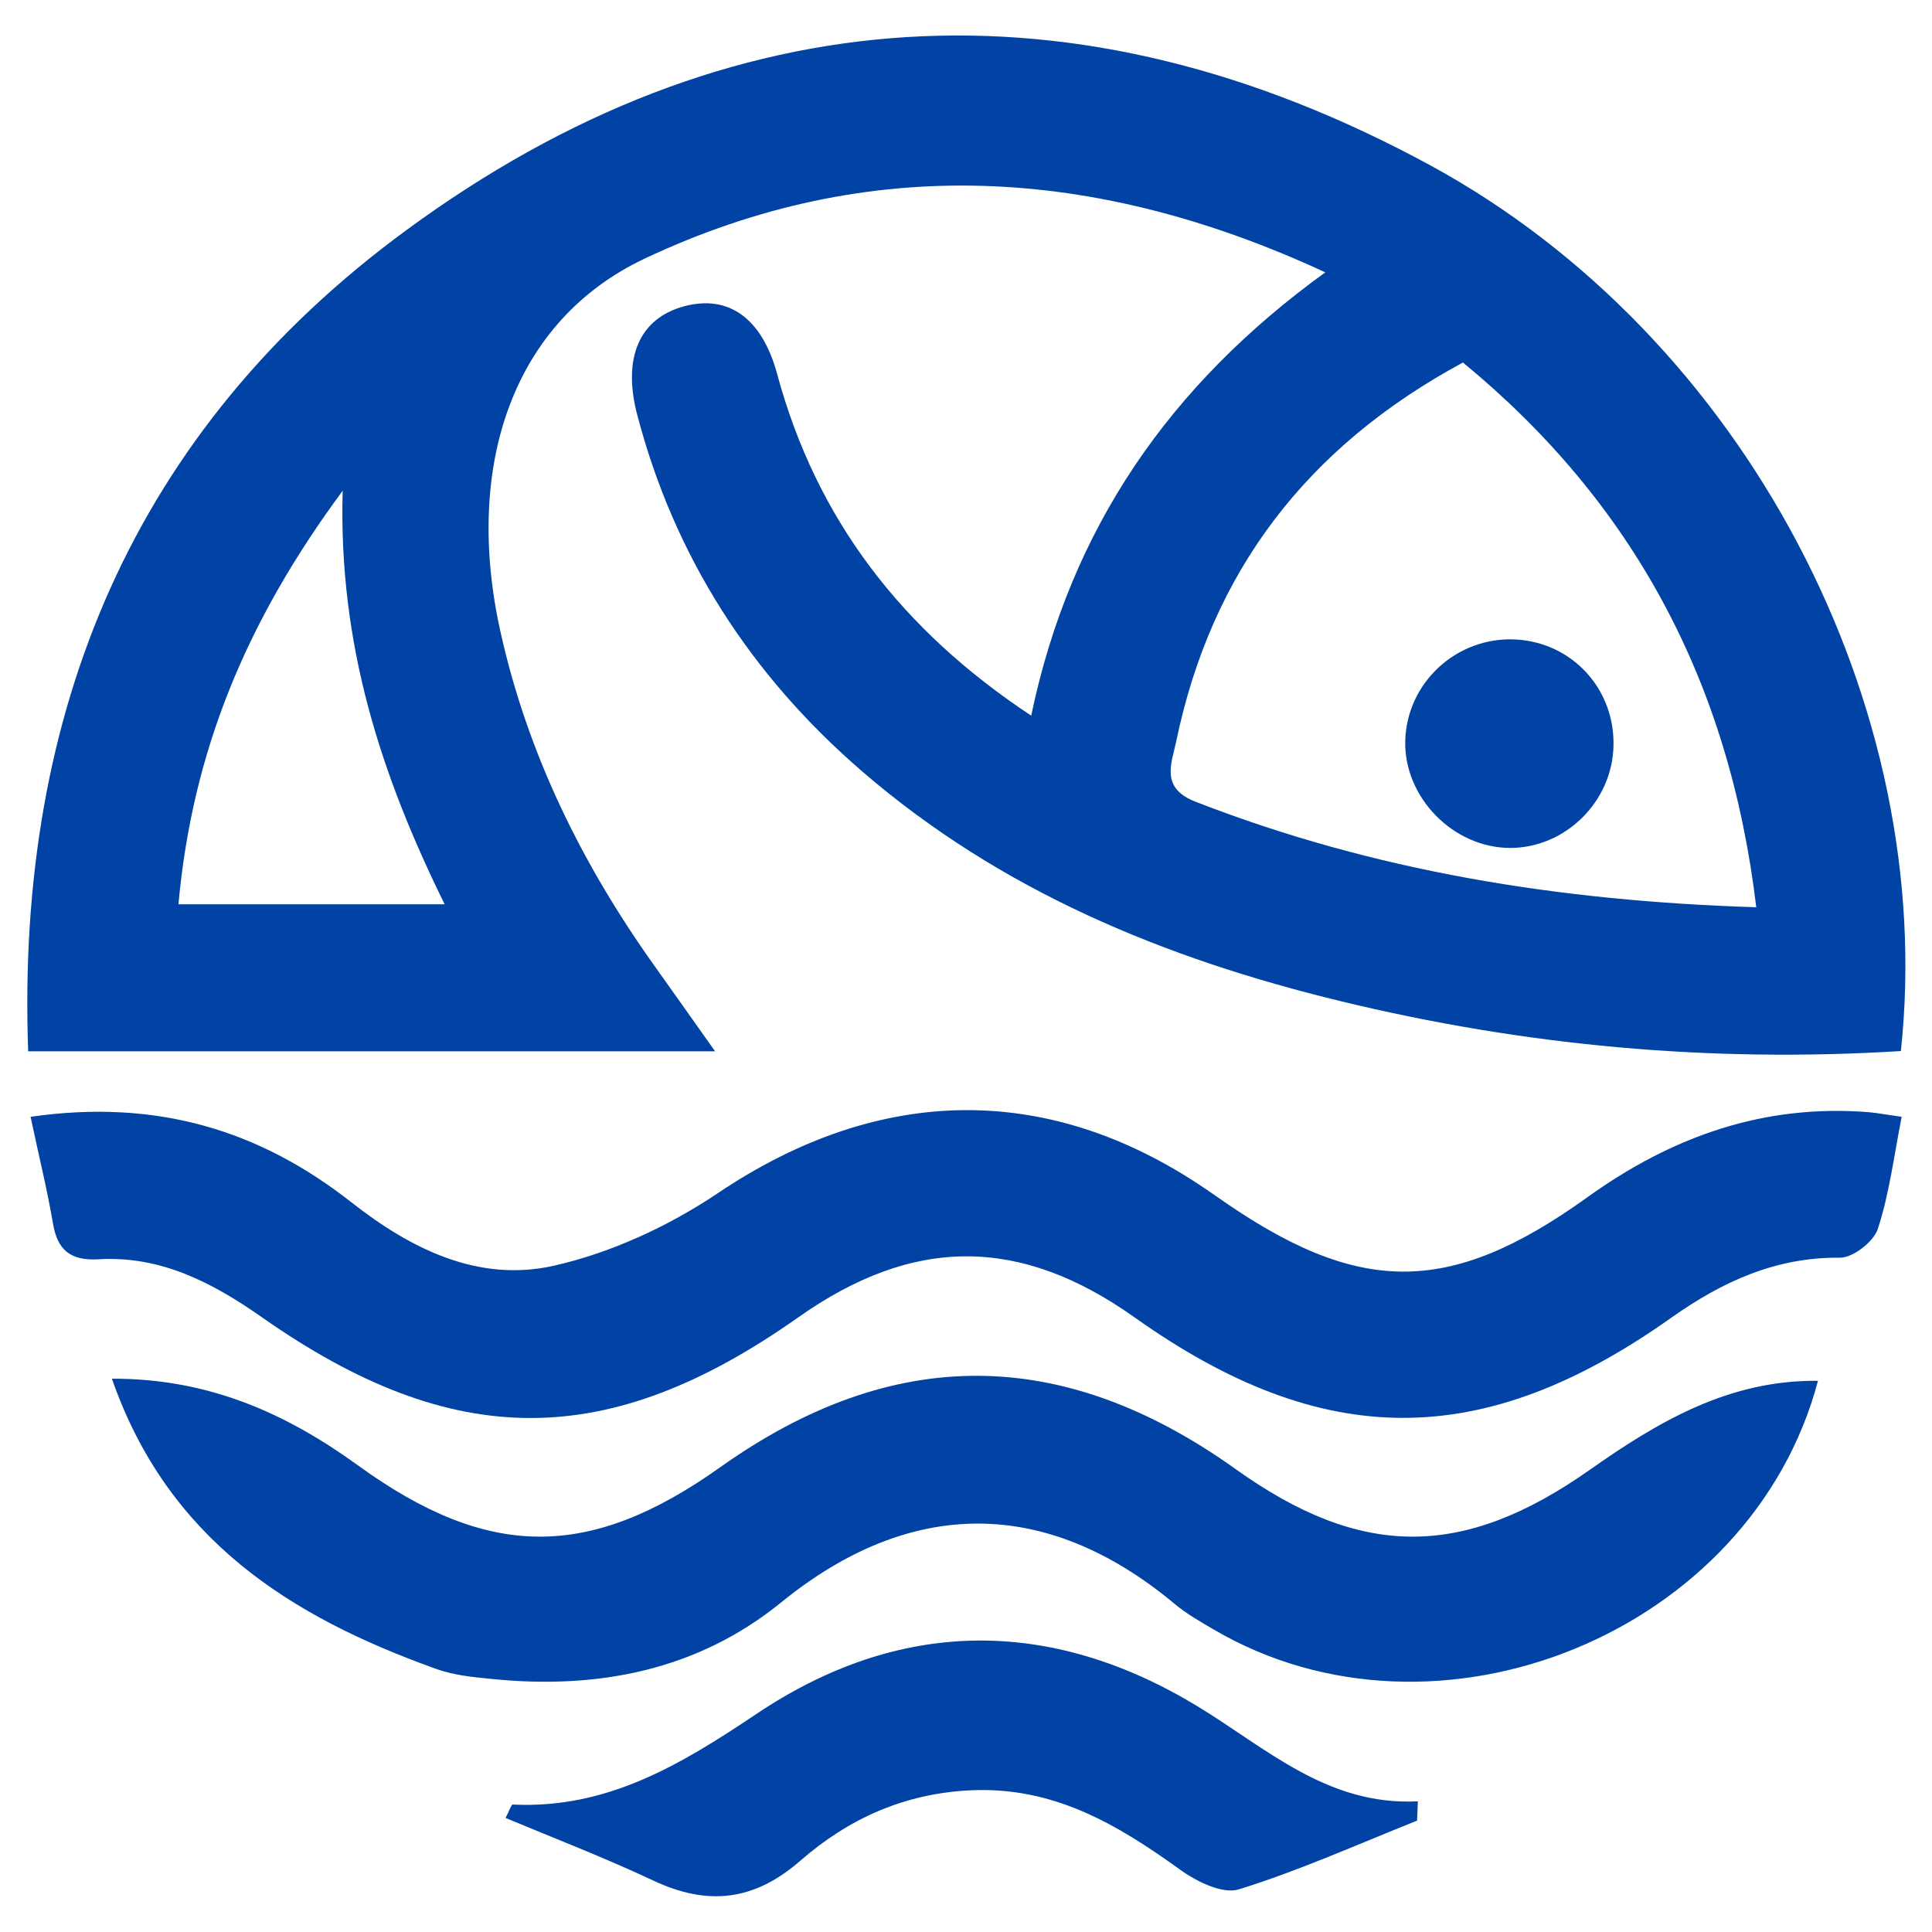 <?xml version="1.0" encoding="utf-8"?>
<!-- Generator: Adobe Illustrator 28.2.0, SVG Export Plug-In . SVG Version: 6.00 Build 0)  -->
<svg version="1.1" id="Layer_1" xmlns="http://www.w3.org/2000/svg" xmlns:xlink="http://www.w3.org/1999/xlink" x="0px" y="0px"
	 width="720px" height="720px" viewBox="0 0 720 720" style="enable-background:new 0 0 720 720;" xml:space="preserve">
<style type="text/css">
	.st0{fill:#0043A5;}
</style>
<g>
	<path class="st0" d="M708.4,391.7c-71.3,4.4-140.4-2-208.8-18.6C434,357.2,372.8,332,321.1,287.3c-41.3-35.7-69.7-79.7-83.6-132.6
		c-5.6-21.3,0.7-36.1,17.6-40.6c16.3-4.3,28.8,4.3,34.5,25.2c14.7,54.4,46.6,95.6,94.7,127.4c14.6-69.9,51.7-123.3,109.6-165.2
		c-85.7-39.7-170-44.5-253.5-5.2c-49.1,23.1-67.7,77-53.9,139.1c10.1,45.5,30.3,86.5,57.3,124.4c7,9.8,13.9,19.6,22.7,32
		c-87.1,0-170.3,0-256,0c-4.6-126.6,39.3-231.5,140.9-306C271.6-2.5,401.6-9.8,533,61.6C650.3,125.4,722.2,263.1,708.4,391.7z
		 M654.5,338.1c-10-84.2-46-150.9-109.3-203c-58.2,31.4-93.8,78-106.9,141.4c-1.7,8-6,17.2,7.3,22.3
		C511.9,324.6,580.8,335.8,654.5,338.1z M66.5,337c33.9,0,65.6,0,99.2,0c-23.7-48.2-39.6-96.6-38-154.1
		C91.9,231.3,71.7,279.8,66.5,337z"/>
	<path class="st0" d="M11.4,416.2c47.2-6.8,85.5,5.1,119.6,31.9c22.3,17.5,47.4,29.9,75.4,23.6c21.3-4.8,42.7-14.7,60.9-26.9
		c60.8-41,124.7-41.9,184.5,0c0.5,0.4,1.1,0.7,1.6,1.1c52.5,37,86.3,37.5,138,0.4c31.7-22.8,66-35,105.3-31.8
		c3.1,0.3,6.2,0.9,12,1.7c-2.9,14.7-4.6,28.7-8.9,41.8c-1.6,4.8-9.3,10.8-14.2,10.7c-23.9-0.2-43.7,8.9-62.8,22.4
		c-70.4,49.9-129.9,49.6-199.9-0.1c-42.8-30.4-82.5-30.4-125.5,0c-70.8,49.9-128.4,50-199.8-0.1c-18.4-12.9-37.7-23-60.9-21.6
		c-10.5,0.6-15.4-3.5-17-13.6C17.5,442.9,14.4,430.5,11.4,416.2z"/>
	<path class="st0" d="M41.7,513.8c36.1-0.1,64.9,12.9,91.7,32.3c48.7,35.3,86.3,35.3,135,0.7c64.3-45.7,127.6-45.4,192.1,0.7
		c46.7,33.4,84.6,33.6,131.9,0.3c25.6-18,51.9-33.6,85.1-33.2c-24.8,93.9-142,141.6-225.3,92.6c-5-2.9-10.2-5.9-14.6-9.6
		c-47.8-39.8-98.4-39.5-146.4-0.5c-31.2,25.4-68.4,32.6-107.9,28.6c-7.1-0.7-14.4-1.4-20.9-3.8C108.3,602.5,62.6,573.8,41.7,513.8z"
		/>
	<path class="st0" d="M528.1,678.5c-22.1,8.8-43.8,18.6-66.4,25.6c-6.1,1.9-15.8-2.9-22-7.4c-23.5-16.9-47.2-31-78.1-29.5
		c-24.8,1.2-45.5,10.7-63.3,26.2c-17.4,15.2-34.7,16.9-54.9,7.4c-17.9-8.4-36.5-15.6-55-23.3c1.6-3.1,2.2-5.1,2.7-5
		c35.1,1.7,62.5-14.8,90.7-33.7c53.3-35.8,109.5-36.3,164.5-2.9c25.7,15.6,48.3,37.1,82.1,35.4C528.3,673.7,528.2,676.1,528.1,678.5
		z"/>
	<path class="st0" d="M601.3,277.9c-0.4,20.8-17.9,38.1-38.5,38.1c-21.2,0-39.7-18.9-39.1-40c0.6-21.6,19.1-38.7,40.9-37.7
		C585.7,239.3,601.8,256.6,601.3,277.9z"/>
</g>
</svg>

